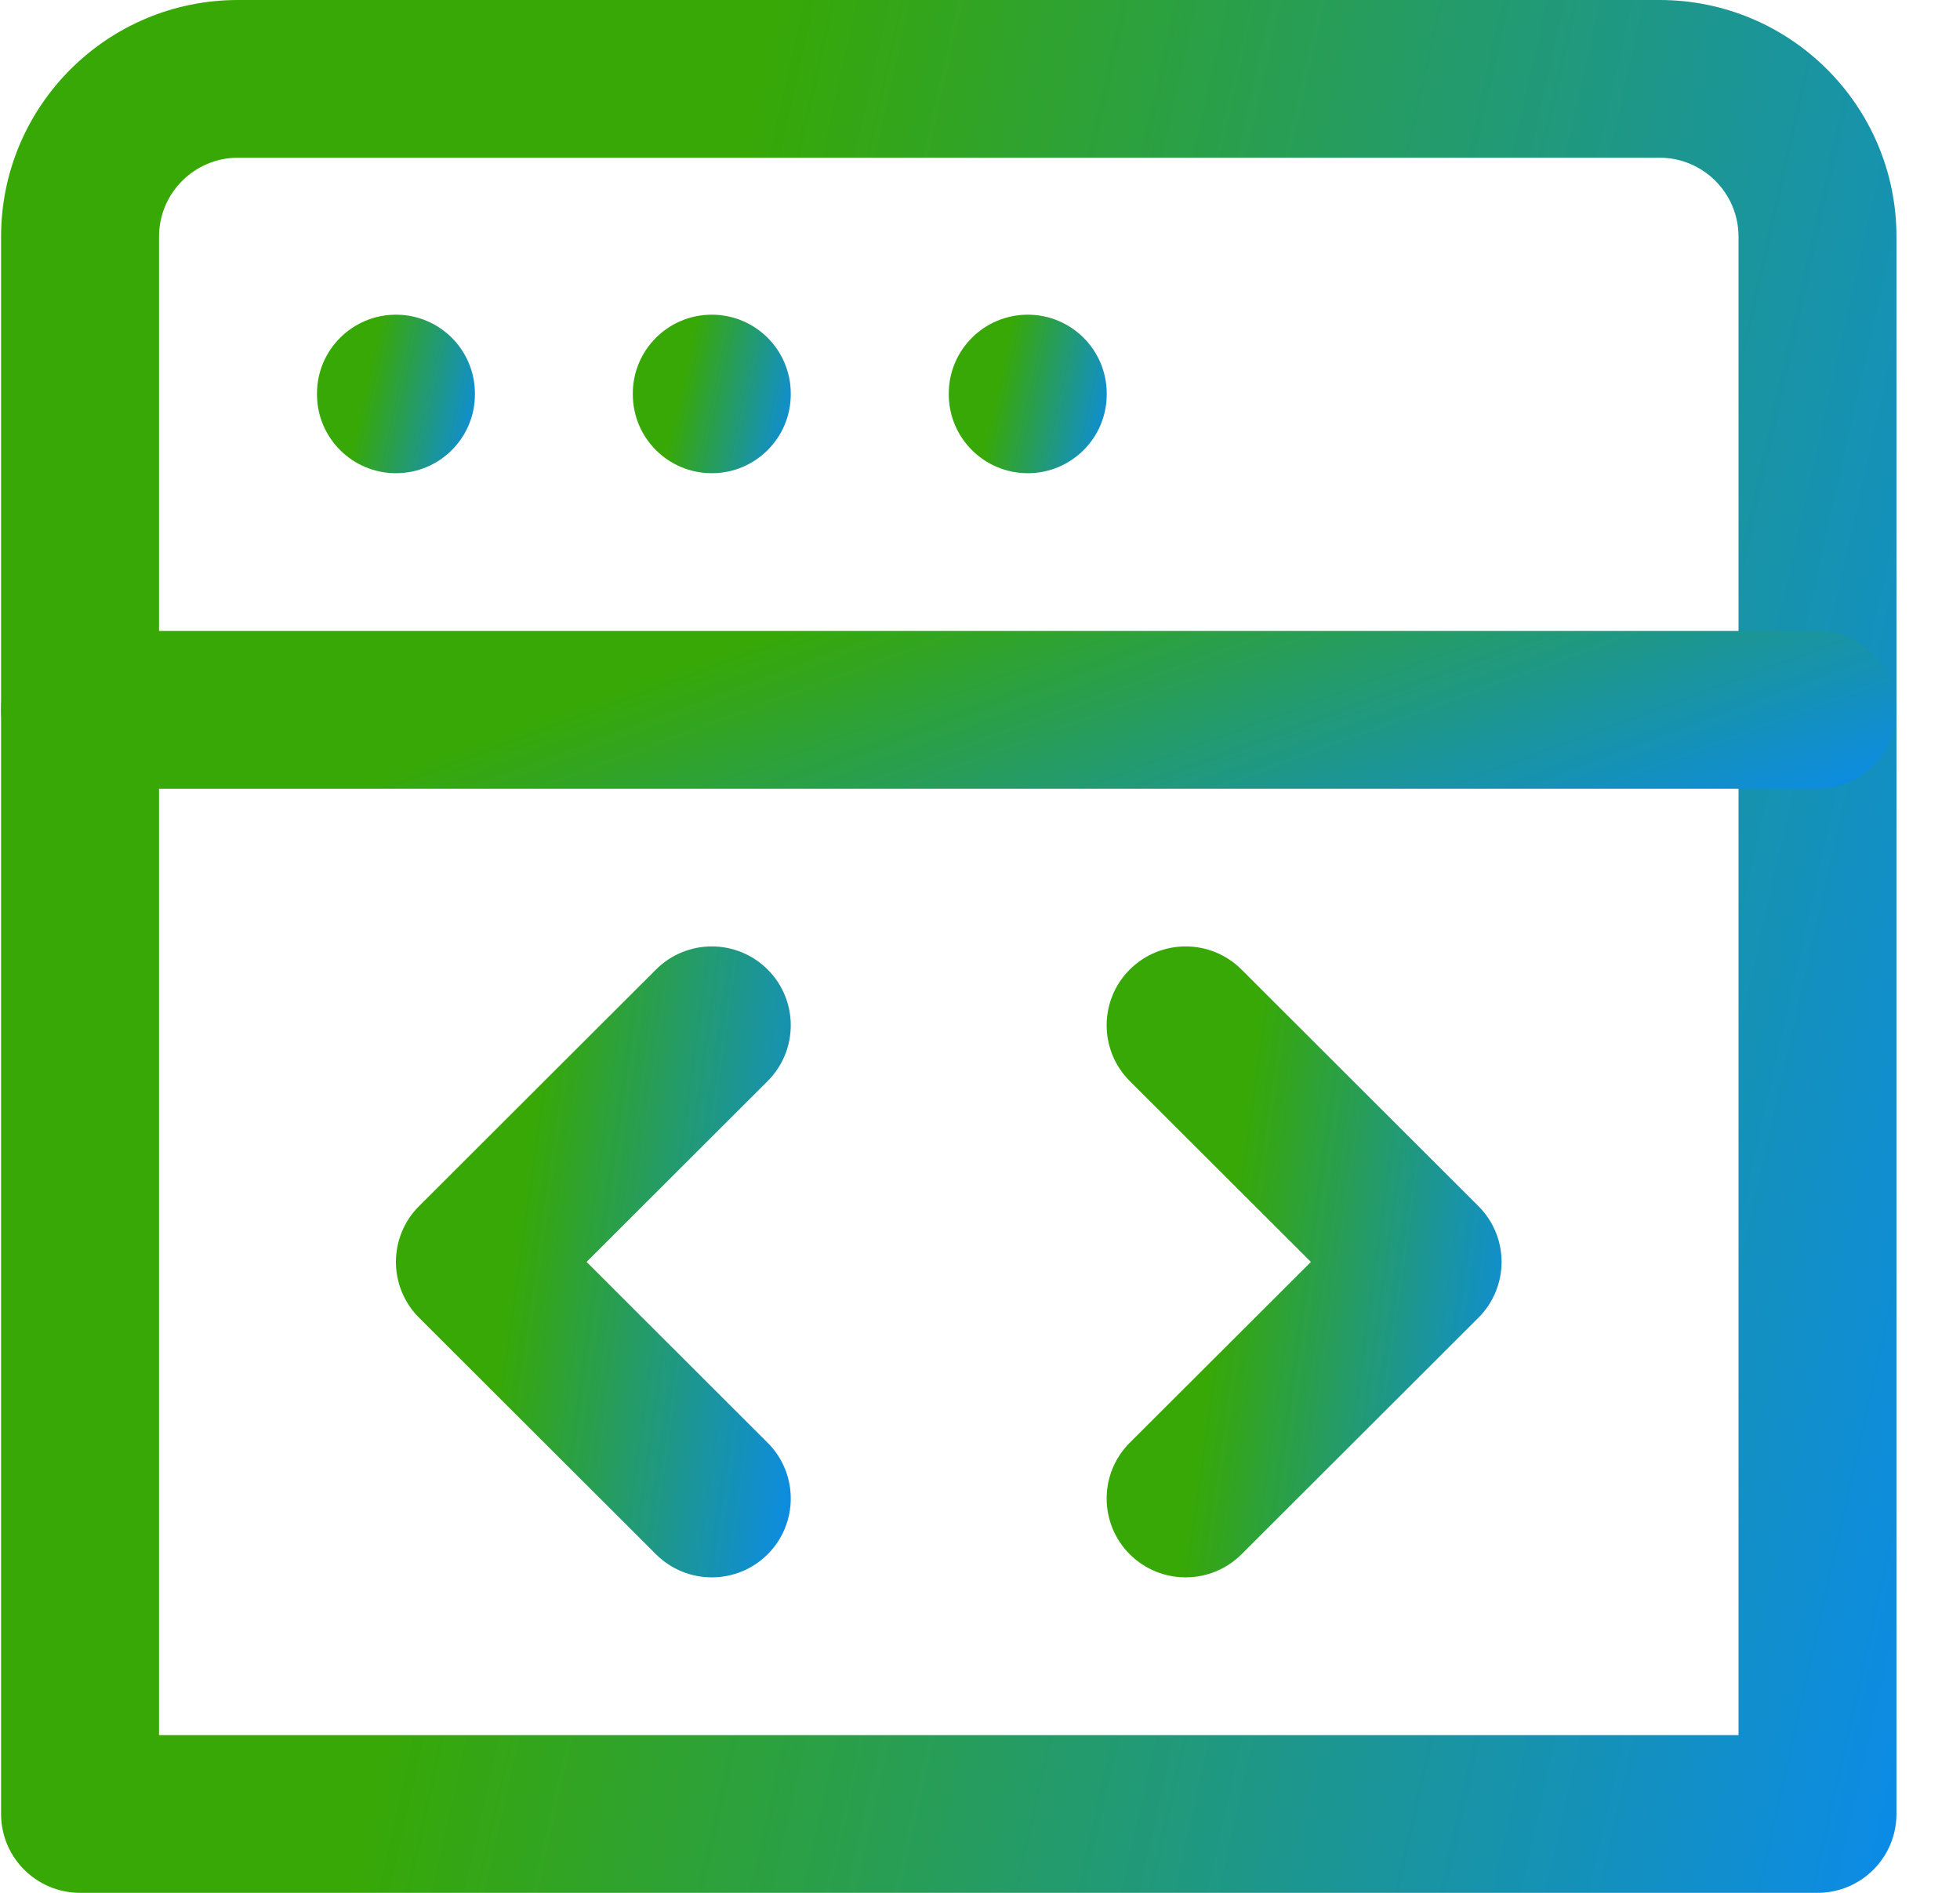 <svg width="29" height="28" viewBox="0 0 29 28" fill="none" xmlns="http://www.w3.org/2000/svg">
<path fill-rule="evenodd" clip-rule="evenodd" d="M3.522 2.333C2.877 2.333 2.353 2.856 2.353 3.5V25.667H25.723V3.5C25.723 2.856 25.199 2.333 24.555 2.333H3.522ZM0.016 3.5C0.016 1.568 1.586 0 3.522 0H24.555C26.49 0 28.06 1.568 28.06 3.5V26.833C28.06 27.478 27.537 28 26.892 28H1.185C0.54 28 0.016 27.478 0.016 26.833V3.5Z" fill="url(#paint0_linear)"/>
<path fill-rule="evenodd" clip-rule="evenodd" d="M0.016 10.5C0.016 9.856 0.54 9.333 1.185 9.333H26.892C27.537 9.333 28.06 9.856 28.06 10.5C28.06 11.144 27.537 11.667 26.892 11.667H1.185C0.54 11.667 0.016 11.144 0.016 10.5Z" fill="url(#paint1_linear)"/>
<path fill-rule="evenodd" clip-rule="evenodd" d="M11.358 14.342C11.814 14.797 11.814 15.536 11.358 15.992L8.679 18.667L11.358 21.342C11.814 21.797 11.814 22.536 11.358 22.992C10.902 23.447 10.162 23.447 9.706 22.992L6.2 19.492C5.744 19.036 5.744 18.297 6.2 17.842L9.706 14.342C10.162 13.886 10.902 13.886 11.358 14.342Z" fill="url(#paint2_linear)"/>
<path fill-rule="evenodd" clip-rule="evenodd" d="M16.716 14.342C17.173 13.886 17.913 13.886 18.369 14.342L21.875 17.842C22.331 18.297 22.331 19.036 21.875 19.492L18.369 22.992C17.913 23.447 17.173 23.447 16.716 22.992C16.26 22.536 16.26 21.797 16.716 21.342L19.396 18.667L16.716 15.992C16.26 15.536 16.26 14.797 16.716 14.342Z" fill="url(#paint3_linear)"/>
<path fill-rule="evenodd" clip-rule="evenodd" d="M5.859 4.655C6.504 4.655 7.027 5.177 7.027 5.822V5.833C7.027 6.478 6.504 7 5.859 7C5.214 7 4.69 6.478 4.69 5.833V5.822C4.69 5.177 5.214 4.655 5.859 4.655Z" fill="url(#paint4_linear)"/>
<path fill-rule="evenodd" clip-rule="evenodd" d="M10.532 4.655C11.177 4.655 11.7 5.177 11.7 5.822V5.833C11.7 6.478 11.177 7 10.532 7C9.886 7 9.363 6.478 9.363 5.833V5.822C9.363 5.177 9.886 4.655 10.532 4.655Z" fill="url(#paint5_linear)"/>
<path fill-rule="evenodd" clip-rule="evenodd" d="M15.207 4.655C15.852 4.655 16.375 5.177 16.375 5.822V5.833C16.375 6.478 15.852 7 15.207 7C14.562 7 14.038 6.478 14.038 5.833V5.822C14.038 5.177 14.562 4.655 15.207 4.655Z" fill="url(#paint6_linear)"/>
<defs>
<linearGradient id="paint0_linear" x1="0.016" y1="0" x2="34.848" y2="7.837" gradientUnits="userSpaceOnUse">
<stop offset="0.314" stop-color="#37A806"/>
<stop offset="1" stop-color="#0788FF"/>
</linearGradient>
<linearGradient id="paint1_linear" x1="0.016" y1="9.333" x2="4.431" y2="21.252" gradientUnits="userSpaceOnUse">
<stop offset="0.314" stop-color="#37A806"/>
<stop offset="1" stop-color="#0788FF"/>
</linearGradient>
<linearGradient id="paint2_linear" x1="5.858" y1="14" x2="13.334" y2="15.051" gradientUnits="userSpaceOnUse">
<stop offset="0.314" stop-color="#37A806"/>
<stop offset="1" stop-color="#0788FF"/>
</linearGradient>
<linearGradient id="paint3_linear" x1="16.374" y1="14" x2="23.85" y2="15.051" gradientUnits="userSpaceOnUse">
<stop offset="0.314" stop-color="#37A806"/>
<stop offset="1" stop-color="#0788FF"/>
</linearGradient>
<linearGradient id="paint4_linear" x1="4.69" y1="4.655" x2="7.594" y2="5.305" gradientUnits="userSpaceOnUse">
<stop offset="0.314" stop-color="#37A806"/>
<stop offset="1" stop-color="#0788FF"/>
</linearGradient>
<linearGradient id="paint5_linear" x1="9.363" y1="4.655" x2="12.267" y2="5.305" gradientUnits="userSpaceOnUse">
<stop offset="0.314" stop-color="#37A806"/>
<stop offset="1" stop-color="#0788FF"/>
</linearGradient>
<linearGradient id="paint6_linear" x1="14.038" y1="4.655" x2="16.942" y2="5.305" gradientUnits="userSpaceOnUse">
<stop offset="0.314" stop-color="#37A806"/>
<stop offset="1" stop-color="#0788FF"/>
</linearGradient>
</defs>
</svg>

